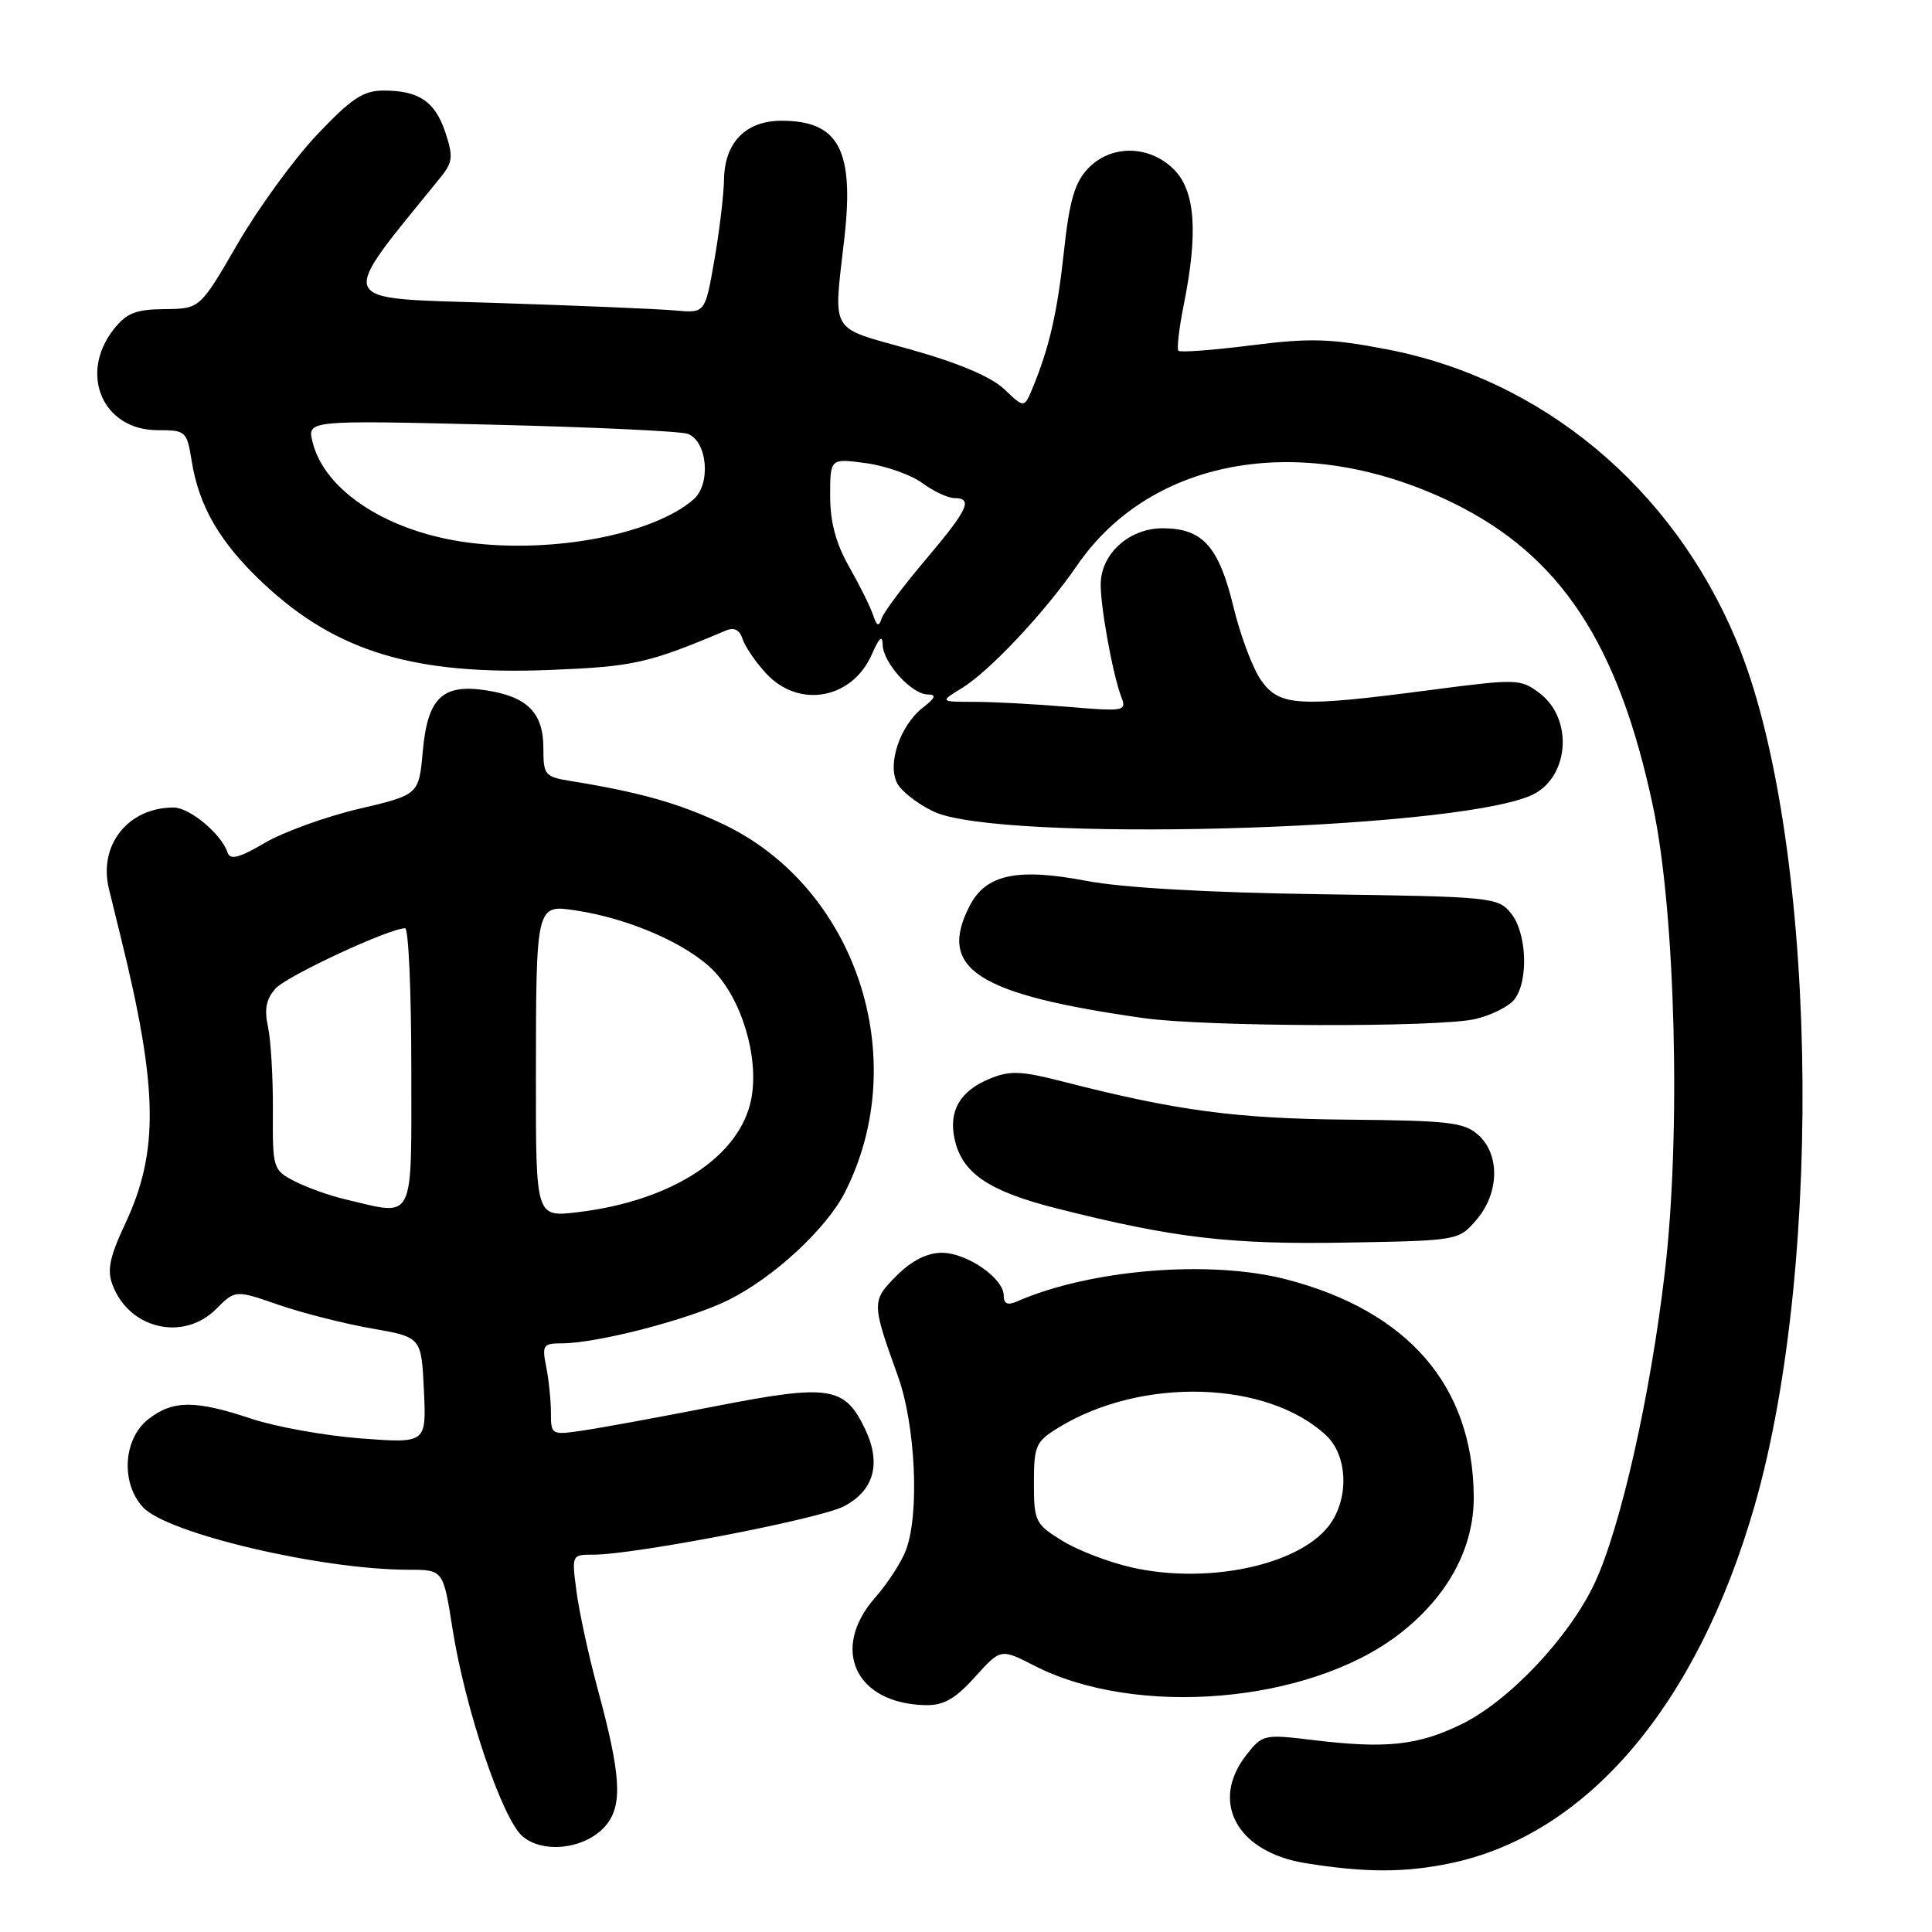<?xml version="1.0" encoding="UTF-8" standalone="no"?>
<!DOCTYPE svg PUBLIC "-//W3C//DTD SVG 1.1//EN" "http://www.w3.org/Graphics/SVG/1.1/DTD/svg11.dtd" >
<svg xmlns="http://www.w3.org/2000/svg" xmlns:xlink="http://www.w3.org/1999/xlink" version="1.1" viewBox="0 0 256 256">
 <g >
 <path fill="currentColor"
d=" M 192.20 246.89 C 210.32 243.10 224.88 225.97 232.49 199.53 C 241.89 166.80 240.69 110.13 230.04 84.78 C 221.54 64.53 204.34 50.23 183.73 46.28 C 176.26 44.85 173.61 44.77 165.78 45.76 C 160.72 46.40 156.39 46.72 156.15 46.48 C 155.91 46.24 156.23 43.49 156.86 40.36 C 158.78 30.79 158.38 25.29 155.55 22.45 C 152.27 19.18 147.15 19.14 144.13 22.37 C 142.41 24.19 141.70 26.64 141.00 33.12 C 140.10 41.43 139.08 45.90 136.87 51.30 C 135.72 54.10 135.72 54.10 133.09 51.59 C 131.37 49.94 127.10 48.13 120.73 46.33 C 109.70 43.23 110.43 44.46 111.89 31.50 C 113.20 19.87 111.12 16.00 103.57 16.00 C 98.83 16.00 96.02 18.86 95.94 23.75 C 95.90 25.81 95.33 30.65 94.65 34.50 C 93.43 41.50 93.43 41.50 89.47 41.14 C 87.28 40.94 76.58 40.49 65.67 40.14 C 44.04 39.44 44.53 40.58 58.36 23.52 C 59.99 21.52 60.07 20.75 59.03 17.60 C 57.67 13.46 55.53 12.00 50.84 12.00 C 48.13 12.00 46.58 13.03 42.03 17.83 C 38.99 21.03 34.25 27.54 31.50 32.28 C 26.50 40.91 26.50 40.91 21.82 40.96 C 17.99 40.99 16.77 41.48 15.07 43.63 C 10.40 49.57 13.63 57.00 20.87 57.00 C 24.63 57.00 24.76 57.12 25.40 61.09 C 26.37 67.15 29.20 71.97 34.92 77.33 C 44.62 86.40 54.91 89.49 72.97 88.77 C 84.00 88.32 85.84 87.91 96.16 83.56 C 97.29 83.08 98.00 83.44 98.40 84.68 C 98.72 85.68 100.13 87.74 101.53 89.25 C 105.88 93.94 112.95 92.64 115.54 86.67 C 116.51 84.45 116.93 84.08 116.96 85.44 C 117.01 87.82 120.79 91.99 122.92 92.02 C 124.12 92.04 123.96 92.46 122.28 93.77 C 119.27 96.11 117.53 101.26 118.89 103.80 C 119.46 104.87 121.63 106.55 123.72 107.54 C 132.30 111.63 191.64 110.07 202.71 105.47 C 207.92 103.31 208.63 95.28 203.93 91.79 C 201.46 89.95 200.93 89.94 189.47 91.44 C 172.00 93.73 169.56 93.59 167.12 90.17 C 166.01 88.62 164.36 84.23 163.44 80.42 C 161.50 72.39 159.35 70.00 154.06 70.00 C 149.77 70.00 146.10 73.16 145.86 77.06 C 145.69 79.72 147.41 89.35 148.60 92.41 C 149.30 94.22 148.94 94.29 141.52 93.66 C 137.22 93.30 131.63 93.00 129.10 93.00 C 124.50 92.99 124.50 92.99 127.50 91.15 C 131.18 88.88 138.50 81.07 142.70 74.95 C 152.65 60.43 172.95 57.06 192.57 66.66 C 206.81 73.64 214.50 85.34 219.06 107.00 C 222.01 120.99 222.75 150.19 220.61 168.47 C 218.70 184.89 214.75 202.37 211.31 209.75 C 207.96 216.91 199.99 225.37 193.67 228.46 C 187.88 231.29 183.67 231.74 173.92 230.56 C 167.51 229.78 167.28 229.83 165.17 232.51 C 160.26 238.76 163.89 245.42 173.00 246.88 C 180.90 248.15 186.16 248.15 192.20 246.89 Z  M 80.33 241.82 C 82.53 239.13 82.27 235.11 79.17 223.70 C 78.01 219.41 76.76 213.67 76.40 210.95 C 75.74 206.00 75.74 206.00 78.64 206.00 C 84.04 206.00 108.58 201.27 111.79 199.61 C 115.81 197.53 116.81 193.93 114.64 189.38 C 111.93 183.68 109.92 183.38 94.80 186.33 C 87.49 187.76 79.59 189.21 77.25 189.55 C 73.07 190.17 73.00 190.13 73.00 187.21 C 73.00 185.58 72.72 182.84 72.38 181.12 C 71.80 178.25 71.96 178.00 74.43 178.00 C 79.13 178.00 91.33 174.83 96.50 172.27 C 102.48 169.31 109.49 162.84 111.95 158.00 C 120.99 140.23 113.41 117.46 95.68 109.14 C 89.90 106.42 84.74 104.97 75.75 103.51 C 72.18 102.94 72.00 102.73 72.00 99.11 C 72.00 94.46 69.88 92.32 64.47 91.48 C 58.63 90.57 56.66 92.44 56.02 99.56 C 55.50 105.31 55.50 105.31 47.54 107.18 C 43.17 108.21 37.56 110.24 35.10 111.68 C 31.68 113.69 30.50 113.99 30.15 112.96 C 29.34 110.51 25.13 107.00 23.00 107.00 C 16.98 107.00 13.03 111.96 14.43 117.77 C 14.79 119.27 15.48 122.08 15.96 124.00 C 20.95 144.18 21.09 152.55 16.60 162.13 C 14.52 166.57 14.16 168.30 14.92 170.28 C 17.14 176.12 24.31 177.78 28.64 173.45 C 31.18 170.91 31.18 170.91 36.93 172.90 C 40.09 173.99 45.64 175.40 49.26 176.03 C 55.84 177.18 55.84 177.18 56.17 184.22 C 56.50 191.25 56.50 191.25 47.81 190.60 C 43.03 190.23 36.51 189.06 33.31 187.99 C 25.85 185.50 22.89 185.51 19.63 188.07 C 16.32 190.68 15.98 196.53 18.96 199.73 C 22.19 203.20 42.56 207.99 54.11 208.00 C 58.73 208.00 58.73 208.00 59.95 215.75 C 61.63 226.47 66.56 241.08 69.26 243.34 C 72.09 245.73 77.78 244.94 80.33 241.82 Z  M 129.18 222.22 C 132.60 218.43 132.60 218.43 137.05 220.71 C 150.56 227.63 173.37 225.70 185.26 216.63 C 191.81 211.64 195.35 205.13 195.28 198.21 C 195.13 183.61 186.58 173.73 170.47 169.53 C 160.35 166.90 144.48 168.19 134.75 172.45 C 133.51 172.99 133.00 172.77 133.00 171.68 C 133.00 169.37 128.12 166.00 124.79 166.00 C 122.85 166.00 120.82 167.03 118.81 169.03 C 115.48 172.37 115.48 172.63 118.97 182.32 C 121.32 188.84 121.86 200.61 120.04 205.41 C 119.43 207.01 117.60 209.84 115.96 211.69 C 109.97 218.52 113.36 225.75 122.63 225.94 C 125.03 225.99 126.57 225.12 129.18 222.22 Z  M 195.63 161.64 C 198.66 158.12 198.78 153.01 195.90 150.40 C 194.04 148.72 192.02 148.48 178.65 148.36 C 163.80 148.23 155.93 147.18 140.90 143.33 C 135.27 141.88 133.83 141.83 131.11 142.95 C 127.20 144.57 125.67 147.22 126.49 150.93 C 127.48 155.46 130.99 157.84 140.05 160.13 C 155.52 164.04 162.97 164.92 178.38 164.65 C 193.24 164.39 193.27 164.38 195.63 161.64 Z  M 195.47 135.03 C 197.66 134.52 200.02 133.32 200.72 132.36 C 202.57 129.84 202.29 123.58 200.22 121.02 C 198.49 118.89 197.74 118.81 174.97 118.49 C 160.12 118.28 148.75 117.63 144.01 116.73 C 134.81 114.97 130.65 115.85 128.50 120.00 C 124.17 128.37 129.40 131.76 151.50 134.90 C 159.72 136.07 190.59 136.16 195.47 135.03 Z  M 115.68 81.47 C 115.32 80.39 113.89 77.52 112.51 75.09 C 110.76 72.01 110.00 69.18 110.00 65.71 C 110.00 60.73 110.00 60.73 114.75 61.37 C 117.36 61.73 120.72 62.91 122.21 64.01 C 123.70 65.10 125.61 66.00 126.46 66.00 C 128.98 66.00 128.28 67.51 122.64 74.17 C 119.69 77.65 117.07 81.16 116.81 81.97 C 116.46 83.10 116.19 82.98 115.68 81.47 Z  M 62.17 71.91 C 51.51 70.55 43.04 65.11 41.42 58.59 C 40.70 55.68 40.70 55.68 65.10 56.27 C 78.52 56.59 90.24 57.14 91.15 57.49 C 93.75 58.51 94.23 64.16 91.88 66.19 C 86.55 70.80 73.34 73.34 62.17 71.91 Z  M 71.01 142.89 C 71.03 119.72 71.01 119.83 76.36 120.65 C 83.35 121.71 90.96 125.03 94.44 128.51 C 98.26 132.33 100.59 140.07 99.56 145.55 C 98.12 153.23 89.05 159.15 76.48 160.63 C 71.00 161.28 71.00 161.28 71.01 142.89 Z  M 45.72 158.91 C 43.64 158.42 40.62 157.34 39.02 156.51 C 36.17 155.03 36.11 154.84 36.16 147.11 C 36.18 142.77 35.89 137.79 35.51 136.05 C 35.00 133.71 35.27 132.36 36.52 130.98 C 38.04 129.30 51.59 123.00 53.68 123.00 C 54.13 123.00 54.50 131.33 54.50 141.50 C 54.50 162.31 55.10 161.12 45.72 158.91 Z  M 149.99 207.70 C 146.96 207.02 142.79 205.42 140.74 204.15 C 137.18 201.95 137.00 201.59 137.00 196.50 C 137.00 191.55 137.24 191.02 140.25 189.17 C 151.27 182.41 167.95 182.91 175.74 190.22 C 178.64 192.95 178.78 198.74 176.02 202.25 C 171.94 207.44 159.96 209.95 149.99 207.70 Z "/>
</g>
</svg>